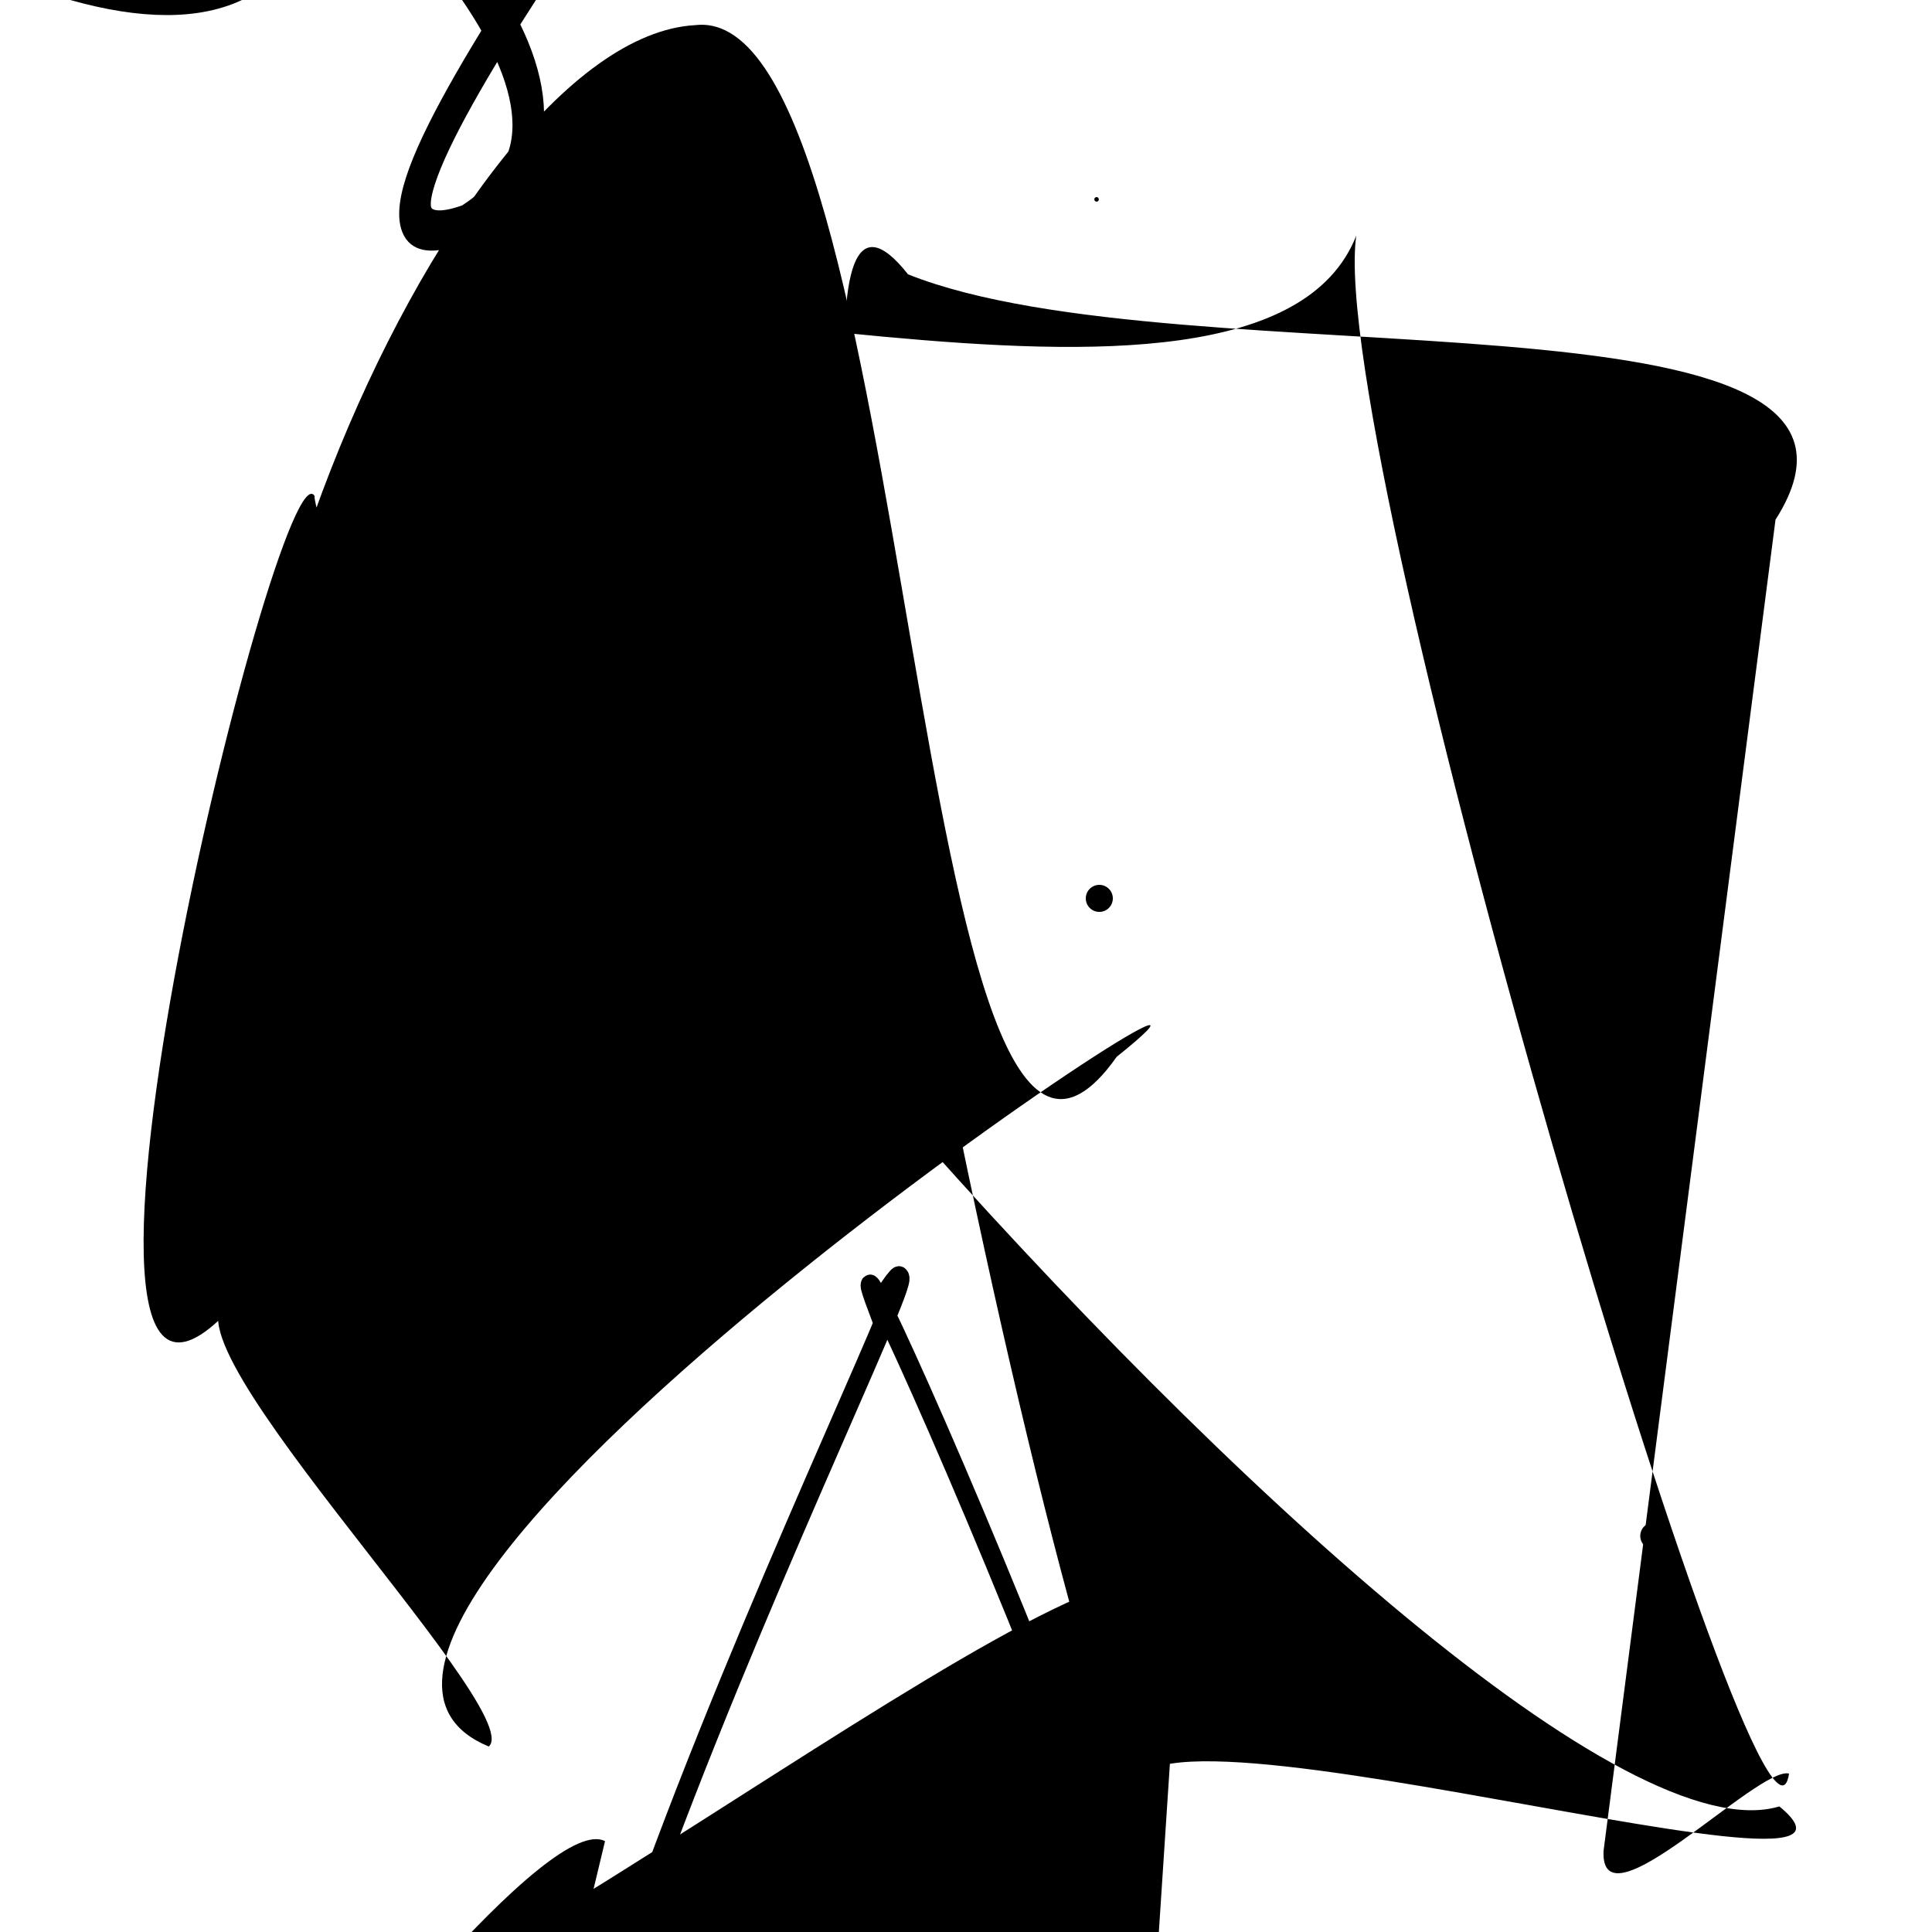 <?xml version="1.0" encoding="UTF-8"?>
<svg xmlns="http://www.w3.org/2000/svg" width="100" height="100" viewBox="0 0 100 100">
<defs>
<linearGradient id="g0" x1="0%" y1="0%" x2="100%" y2="100%">
<stop offset="0.0%" stop-color="hsl(106, 75%, 59%)" />
<stop offset="33.3%" stop-color="hsl(183, 71%, 60%)" />
<stop offset="66.7%" stop-color="hsl(242, 72%, 49%)" />
<stop offset="100.0%" stop-color="hsl(322, 74%, 44%)" />
</linearGradient>
<linearGradient id="g1" x1="0%" y1="0%" x2="100%" y2="100%">
<stop offset="0.0%" stop-color="hsl(290, 83%, 63%)" />
<stop offset="33.3%" stop-color="hsl(2, 82%, 55%)" />
<stop offset="66.7%" stop-color="hsl(86, 72%, 68%)" />
<stop offset="100.0%" stop-color="hsl(83, 65%, 44%)" />
</linearGradient>
<linearGradient id="g2" x1="0%" y1="0%" x2="100%" y2="100%">
<stop offset="0.0%" stop-color="hsl(40, 53%, 69%)" />
<stop offset="33.3%" stop-color="hsl(104, 72%, 65%)" />
<stop offset="66.7%" stop-color="hsl(144, 86%, 72%)" />
<stop offset="100.0%" stop-color="hsl(151, 70%, 62%)" />
</linearGradient>
</defs>

<path d="M 61.7 22.4 C 47.3 2.7, 11.2 53.9, 20.6 62.5 C 24.8 64.3, 100.0 100.0, 97.7 93.8 C 100.0 100.0, 55.8 15.1, 67.5 1.9 C 57.6 0.0, 70.9 97.5, 83.3 85.0 C 76.8 94.8, 76.5 0.0, 71.5 1.5 C 72.9 3.1, 85.1 53.1, 84.3 57.9 C 97.4 70.3, 0.0 20.1, 4.6 12.7 " fill="hsl(144, 86%, 72%)" fill-opacity="0.39" stroke="none" stroke-width="1.09"  transform="translate(40.9 92.8) rotate(91.3) scale(0.59 0.75)" />
<path d="M 69.6 11.2 C 76.2 0.0, 96.4 31.7, 97.3 41.0 C 86.7 22.4, 54.3 15.7, 49.5 8.4 C 49.1 11.9, 75.4 5.0, 74.1 7.5 C 65.7 9.5, 66.0 77.0, 69.0 81.1 C 73.5 80.1, 75.8 100.0, 89.4 96.9 C 76.2 78.8, 7.9 52.1, 16.5 43.4 " fill="hsl(322, 74%, 44%)" fill-opacity="0.49" stroke="none" stroke-width="1.06"  transform="translate(87.9 86.4) rotate(121.4) scale(0.66 0.57)" />
<path d="M 77.1 31.4 C 83.4 44.1, 76.1 40.1, 85.7 31.7 C 77.6 21.6, 18.9 18.2, 28.9 7.9 C 41.0 0.0, 3.3 76.0, 18.1 87.2 C 20.8 82.8, 48.3 72.6, 41.6 70.6 C 38.2 82.5, 22.8 54.7, 15.5 51.3 " fill="none" fill-opacity="0.58" stroke="hsl(106, 75%, 59%)" stroke-width="1.23"  transform="translate(51.8 38.2) rotate(202.6) scale(1.24 1.76)" />
<path d="M 22.1 78.3 C 33.1 83.6, 15.6 24.9, 16.3 25.7 C 14.5 22.3, 0.0 81.7, 12.4 67.2 C 6.3 67.5, 27.4 88.5, 25.3 90.4 C 10.3 84.2, 70.4 44.6, 57.8 54.7 C 47.0 70.0, 47.5 0.0, 36.0 1.3 C 22.9 2.0, 5.8 43.2, 14.9 57.5 " fill="hsl(104, 72%, 65%)" fill-opacity="0.61" stroke="none" stroke-width="1.04"   />
<circle cx="85.6" cy="79.5" r="0.7" fill="hsl(151, 70%, 62%)" fill-opacity="0.80"   />
<path d="M 91.9 26.9 C 100.0 14.2, 61.3 19.9, 47.0 14.2 C 35.8 0.0, 56.6 97.7, 59.9 94.5 C 50.9 84.8, 100.0 100.0, 92.1 93.5 C 76.4 98.2, 8.9 17.6, 22.5 18.0 C 25.9 11.3, 65.1 25.1, 70.2 12.2 C 68.6 23.3, 91.4 100.0, 92.6 91.8 C 91.0 91.4, 82.8 100.0, 83.0 95.8 " fill="hsl(183, 71%, 60%)" fill-opacity="0.33" stroke="none" stroke-width="1.18"   />
<circle cx="12.4" cy="66.5" r="0.7" fill="hsl(104, 72%, 65%)" fill-opacity="0.89"   />
<circle cx="56.9" cy="46.5" r="0.7" fill="hsl(40, 53%, 69%)" fill-opacity="0.61"   />
<path d="M 43.4 46.9 C 43.7 52.1, 82.9 26.7, 69.1 32.1 C 73.1 48.5, 71.7 100.0, 57.5 87.0 C 67.1 79.3, 100.0 31.0, 95.3 33.2 C 100.0 14.1, 41.4 1.4, 43.3 12.8 C 62.7 13.6, 26.9 42.9, 22.5 29.2 " fill="none" fill-opacity="0.97" stroke="hsl(183, 71%, 60%)" stroke-width="1.29"  transform="translate(67.0 44.6) rotate(203.6) scale(1.55 1.94)" />
<circle cx="33.8" cy="30.4" r="0.1" fill="hsl(151, 70%, 62%)" fill-opacity="0.74"  transform="translate(30.8 56.8) rotate(257.7) scale(1.18 1.16)" />
<path d="M 67.8 30.5 C 57.5 34.3, 74.9 35.8, 85.5 29.2 C 80.6 18.8, 0.0 43.6, 12.7 40.7 C 0.0 28.1, 68.1 85.5, 74.0 70.9 C 70.6 64.9, 79.5 16.4, 68.2 3.3 " fill="none" fill-opacity="0.54" stroke="hsl(242, 72%, 49%)" stroke-width="1.29"  transform="translate(74.6 51.8) rotate(80.9) scale(0.87 0.77)" />
</svg>
